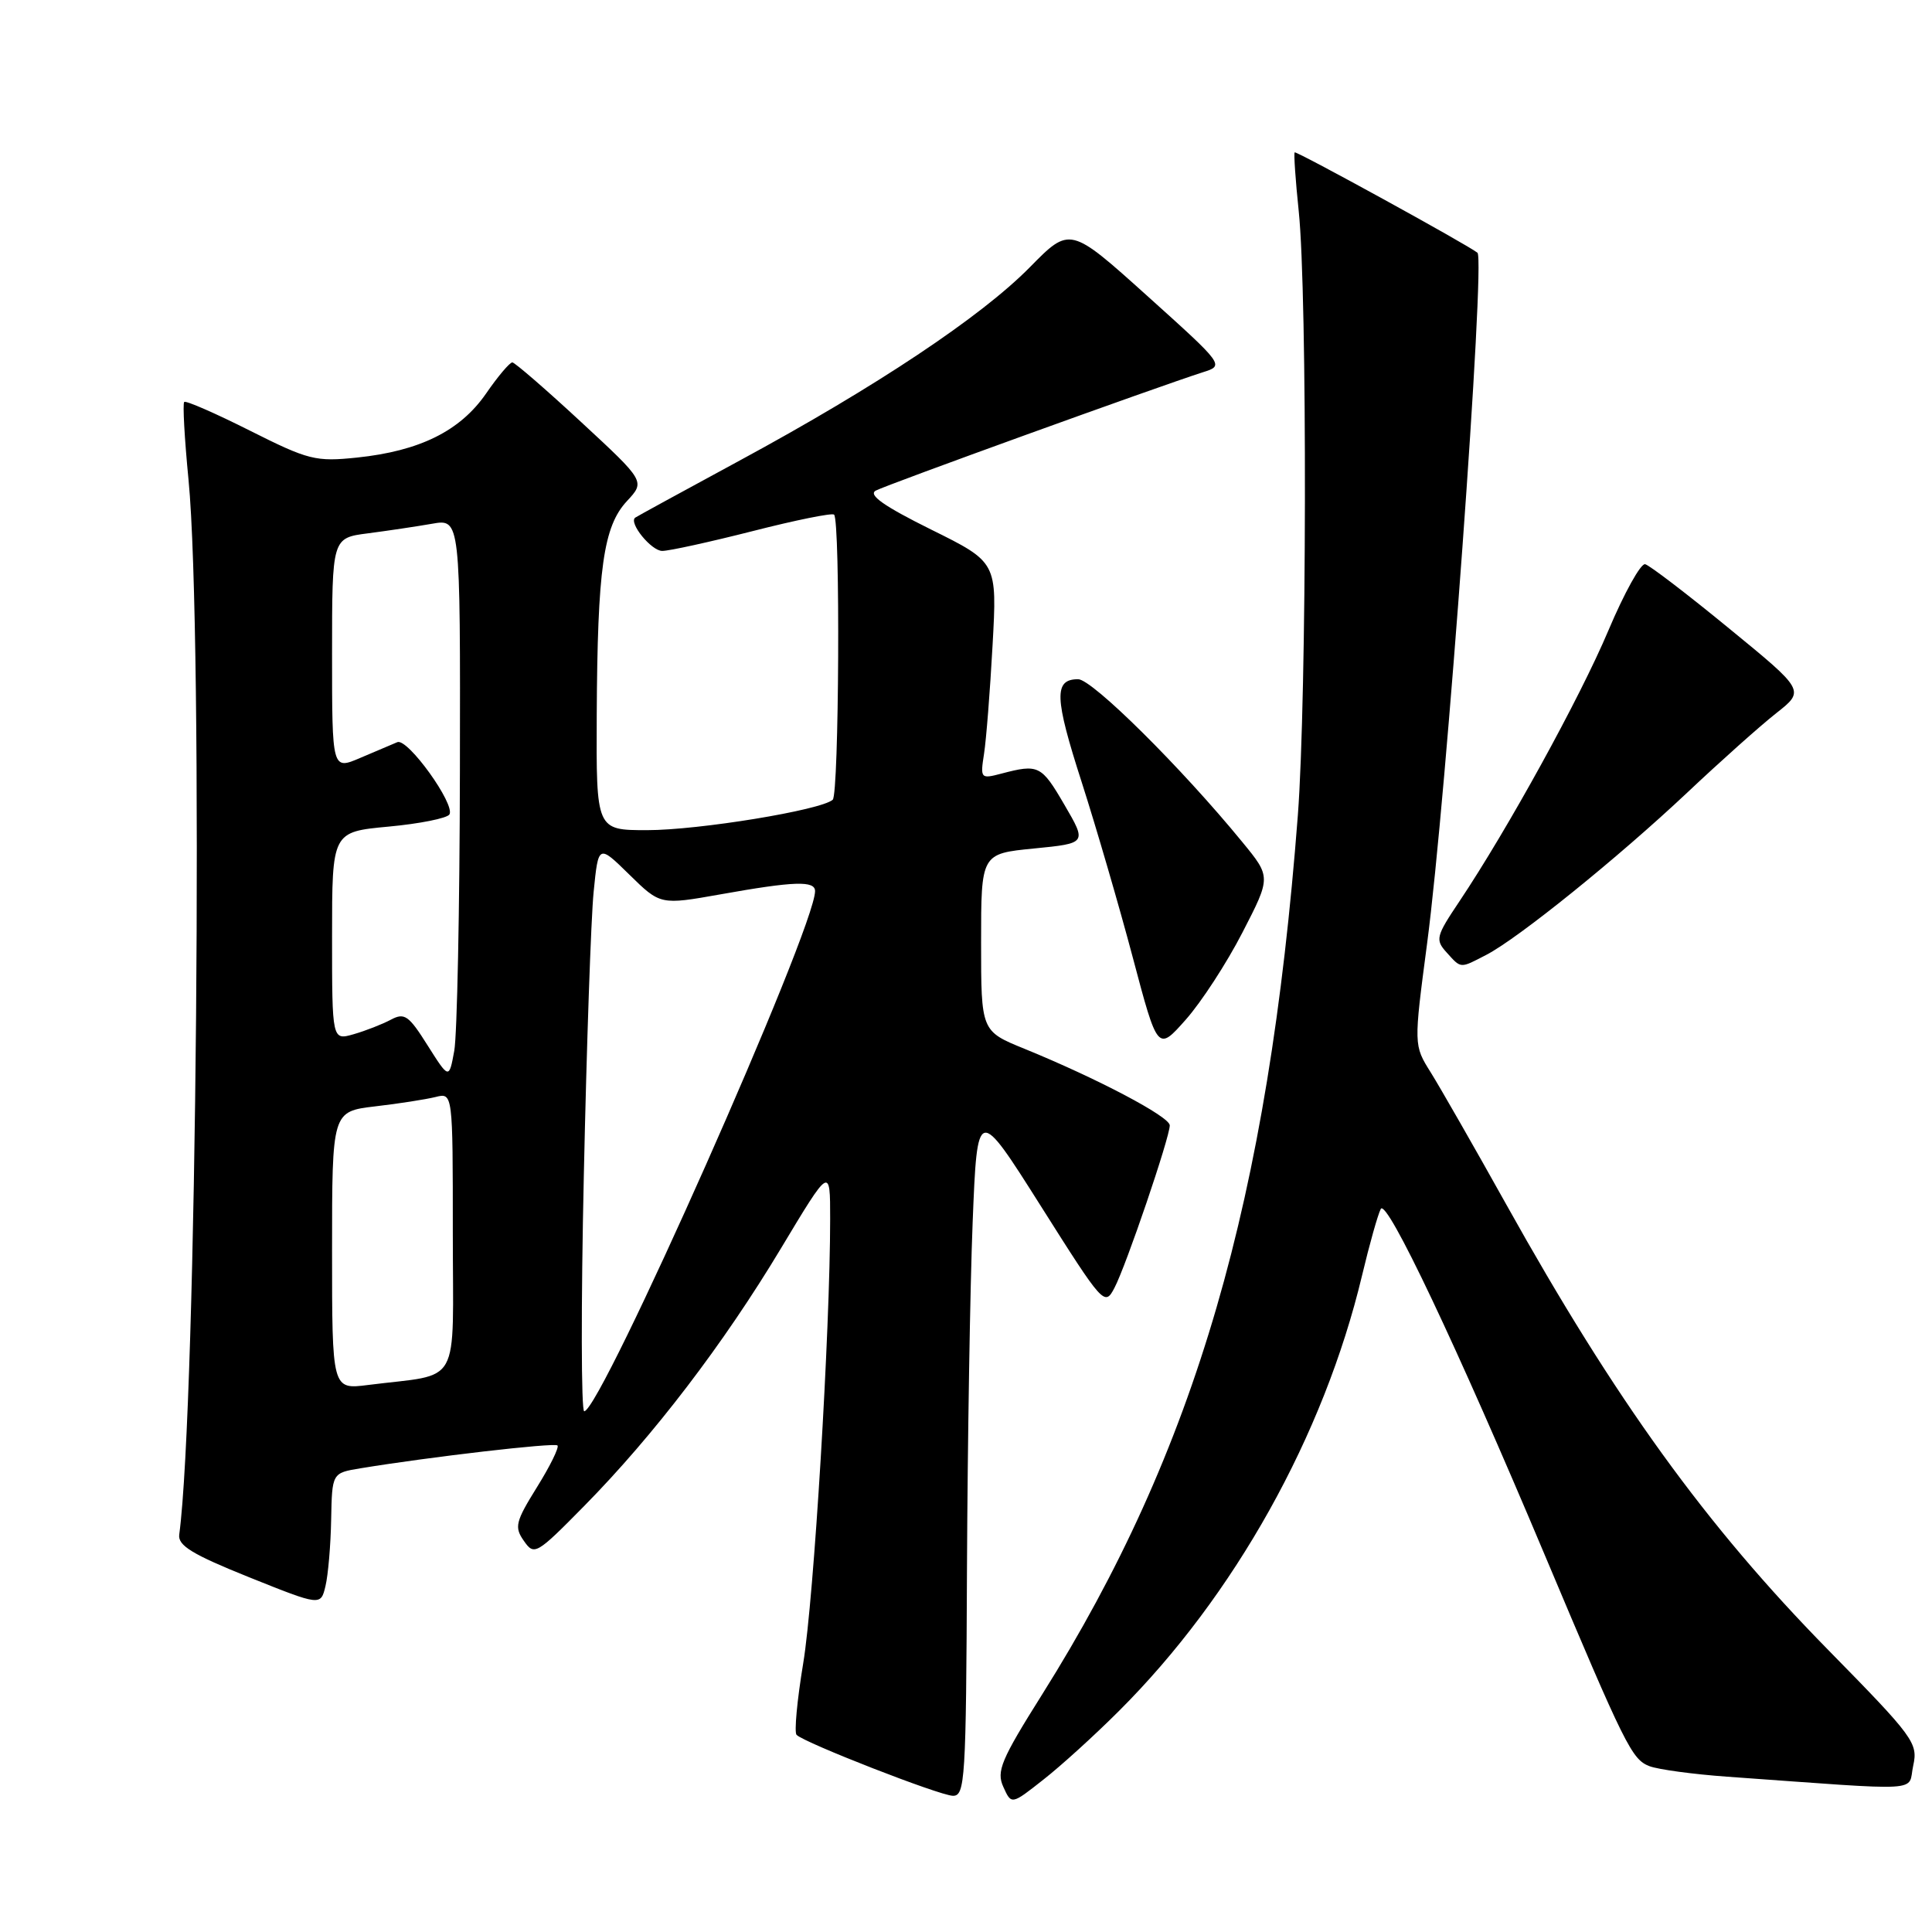 <?xml version="1.0" encoding="UTF-8" standalone="no"?>
<!DOCTYPE svg PUBLIC "-//W3C//DTD SVG 1.1//EN" "http://www.w3.org/Graphics/SVG/1.1/DTD/svg11.dtd" >
<svg xmlns="http://www.w3.org/2000/svg" xmlns:xlink="http://www.w3.org/1999/xlink" version="1.1" viewBox="0 0 256 256">
 <g >
 <path fill="currentColor"
d=" M 148.25 226.73 C 163.55 211.48 175.42 190.22 180.48 169.00 C 181.46 164.88 182.58 160.91 182.96 160.19 C 183.73 158.72 193.03 178.34 204.67 206.00 C 215.37 231.41 216.22 233.13 218.57 234.03 C 219.74 234.47 224.37 235.10 228.85 235.42 C 255.58 237.33 252.73 237.49 253.51 233.96 C 254.17 230.96 253.60 230.19 242.27 218.65 C 226.05 202.14 214.06 185.55 199.59 159.60 C 195.33 151.96 190.82 144.09 189.58 142.10 C 187.32 138.50 187.32 138.50 189.10 125.00 C 191.64 105.82 196.84 34.36 195.77 33.49 C 194.48 32.44 171.73 19.95 171.55 20.19 C 171.42 20.36 171.66 23.88 172.09 28.00 C 173.24 39.01 173.16 92.46 171.97 108.05 C 168.07 159.00 158.43 192.15 138.11 224.49 C 132.64 233.19 132.00 234.71 132.95 236.78 C 134.02 239.15 134.02 239.15 138.24 235.82 C 140.57 234.00 145.07 229.91 148.25 226.73 Z  M 128.13 207.75 C 128.21 191.11 128.54 170.53 128.88 162.00 C 129.50 146.50 129.50 146.50 137.93 159.83 C 146.19 172.90 146.38 173.12 147.67 170.65 C 149.22 167.71 155.00 150.71 155.00 149.12 C 155.00 147.96 145.38 142.90 135.75 138.97 C 130.00 136.63 130.00 136.63 130.00 124.88 C 130.00 113.12 130.00 113.12 137.01 112.43 C 144.02 111.74 144.02 111.74 141.03 106.62 C 137.99 101.40 137.61 101.21 132.68 102.51 C 129.94 103.23 129.88 103.16 130.39 99.88 C 130.68 98.02 131.19 91.55 131.52 85.50 C 132.13 74.50 132.13 74.50 123.36 70.16 C 117.13 67.07 115.01 65.58 116.04 65.01 C 117.43 64.25 153.35 51.26 159.37 49.33 C 162.25 48.42 162.25 48.42 152.02 39.21 C 141.78 30.00 141.78 30.00 136.46 35.41 C 130.00 41.97 116.08 51.25 98.00 61.03 C 90.58 65.05 84.35 68.45 84.17 68.59 C 83.26 69.26 86.30 73.00 87.75 73.00 C 88.68 73.00 94.08 71.81 99.75 70.37 C 105.42 68.92 110.27 67.94 110.52 68.19 C 111.36 69.03 111.18 105.22 110.34 105.97 C 108.80 107.35 92.58 110.00 85.75 110.00 C 79.00 110.00 79.00 110.00 79.07 94.75 C 79.17 75.30 79.95 69.76 83.07 66.40 C 85.50 63.79 85.50 63.79 77.00 55.92 C 72.33 51.59 68.22 48.04 67.89 48.02 C 67.55 48.01 65.97 49.87 64.39 52.17 C 60.96 57.11 55.62 59.76 47.31 60.63 C 41.82 61.20 40.89 60.97 33.11 57.06 C 28.54 54.76 24.62 53.05 24.41 53.26 C 24.19 53.47 24.45 58.12 24.98 63.57 C 26.97 84.00 26.07 186.16 23.75 203.34 C 23.55 204.79 25.47 205.96 33.00 208.99 C 42.50 212.80 42.50 212.80 43.13 210.15 C 43.48 208.69 43.82 204.73 43.88 201.34 C 44.00 195.18 44.00 195.18 47.75 194.56 C 56.90 193.05 73.46 191.13 73.87 191.53 C 74.11 191.78 72.89 194.27 71.15 197.06 C 68.30 201.65 68.13 202.35 69.42 204.18 C 70.79 206.15 71.07 205.99 77.41 199.55 C 86.60 190.22 95.87 178.09 103.49 165.40 C 110.00 154.56 110.00 154.56 110.00 161.49 C 110.00 176.32 107.84 211.94 106.43 220.39 C 105.62 225.28 105.22 229.55 105.55 229.88 C 106.61 230.94 124.45 237.90 126.25 237.95 C 127.88 238.00 128.01 235.86 128.13 207.75 Z  M 164.63 123.56 C 168.42 116.21 168.42 116.21 164.61 111.57 C 156.54 101.71 144.72 90.00 142.86 90.00 C 139.62 90.00 139.71 92.41 143.34 103.67 C 145.25 109.63 148.30 120.08 150.11 126.91 C 153.40 139.31 153.40 139.31 157.12 135.11 C 159.17 132.80 162.55 127.61 164.63 123.56 Z  M 196.95 126.52 C 201.17 124.34 214.37 113.68 223.53 105.06 C 227.94 100.90 233.26 96.15 235.36 94.50 C 239.17 91.50 239.17 91.50 229.10 83.26 C 223.57 78.72 218.57 74.90 217.99 74.76 C 217.41 74.62 215.22 78.57 213.12 83.54 C 209.34 92.50 199.76 109.90 193.37 119.45 C 190.27 124.07 190.16 124.52 191.68 126.20 C 193.64 128.37 193.42 128.35 196.95 126.52 Z  M 77.36 155.75 C 77.73 138.56 78.31 121.66 78.66 118.18 C 79.29 111.87 79.29 111.87 83.39 115.89 C 87.50 119.92 87.50 119.92 95.50 118.50 C 105.24 116.76 108.00 116.67 108.00 118.08 C 108.00 123.01 79.59 187.00 77.41 187.00 C 77.01 187.00 76.98 172.94 77.36 155.75 Z  M 44.00 165.70 C 44.00 147.28 44.00 147.28 49.71 146.60 C 52.85 146.24 56.45 145.67 57.71 145.36 C 60.00 144.78 60.00 144.78 60.00 163.35 C 60.00 184.24 61.30 181.92 48.75 183.52 C 44.00 184.12 44.00 184.12 44.00 165.70 Z  M 56.66 138.52 C 54.15 134.53 53.60 134.15 51.78 135.12 C 50.65 135.72 48.43 136.59 46.86 137.04 C 44.00 137.86 44.00 137.86 44.00 124.05 C 44.00 110.23 44.00 110.23 51.49 109.53 C 55.61 109.15 59.24 108.42 59.55 107.92 C 60.36 106.60 54.02 97.77 52.65 98.34 C 52.02 98.60 49.81 99.54 47.75 100.42 C 44.00 102.03 44.00 102.03 44.00 86.65 C 44.00 71.28 44.00 71.28 48.75 70.67 C 51.36 70.33 55.19 69.76 57.25 69.40 C 61.00 68.74 61.00 68.74 60.94 102.12 C 60.91 120.48 60.57 137.19 60.19 139.25 C 59.50 143.01 59.50 143.01 56.66 138.52 Z "/>
</g>
</svg>
